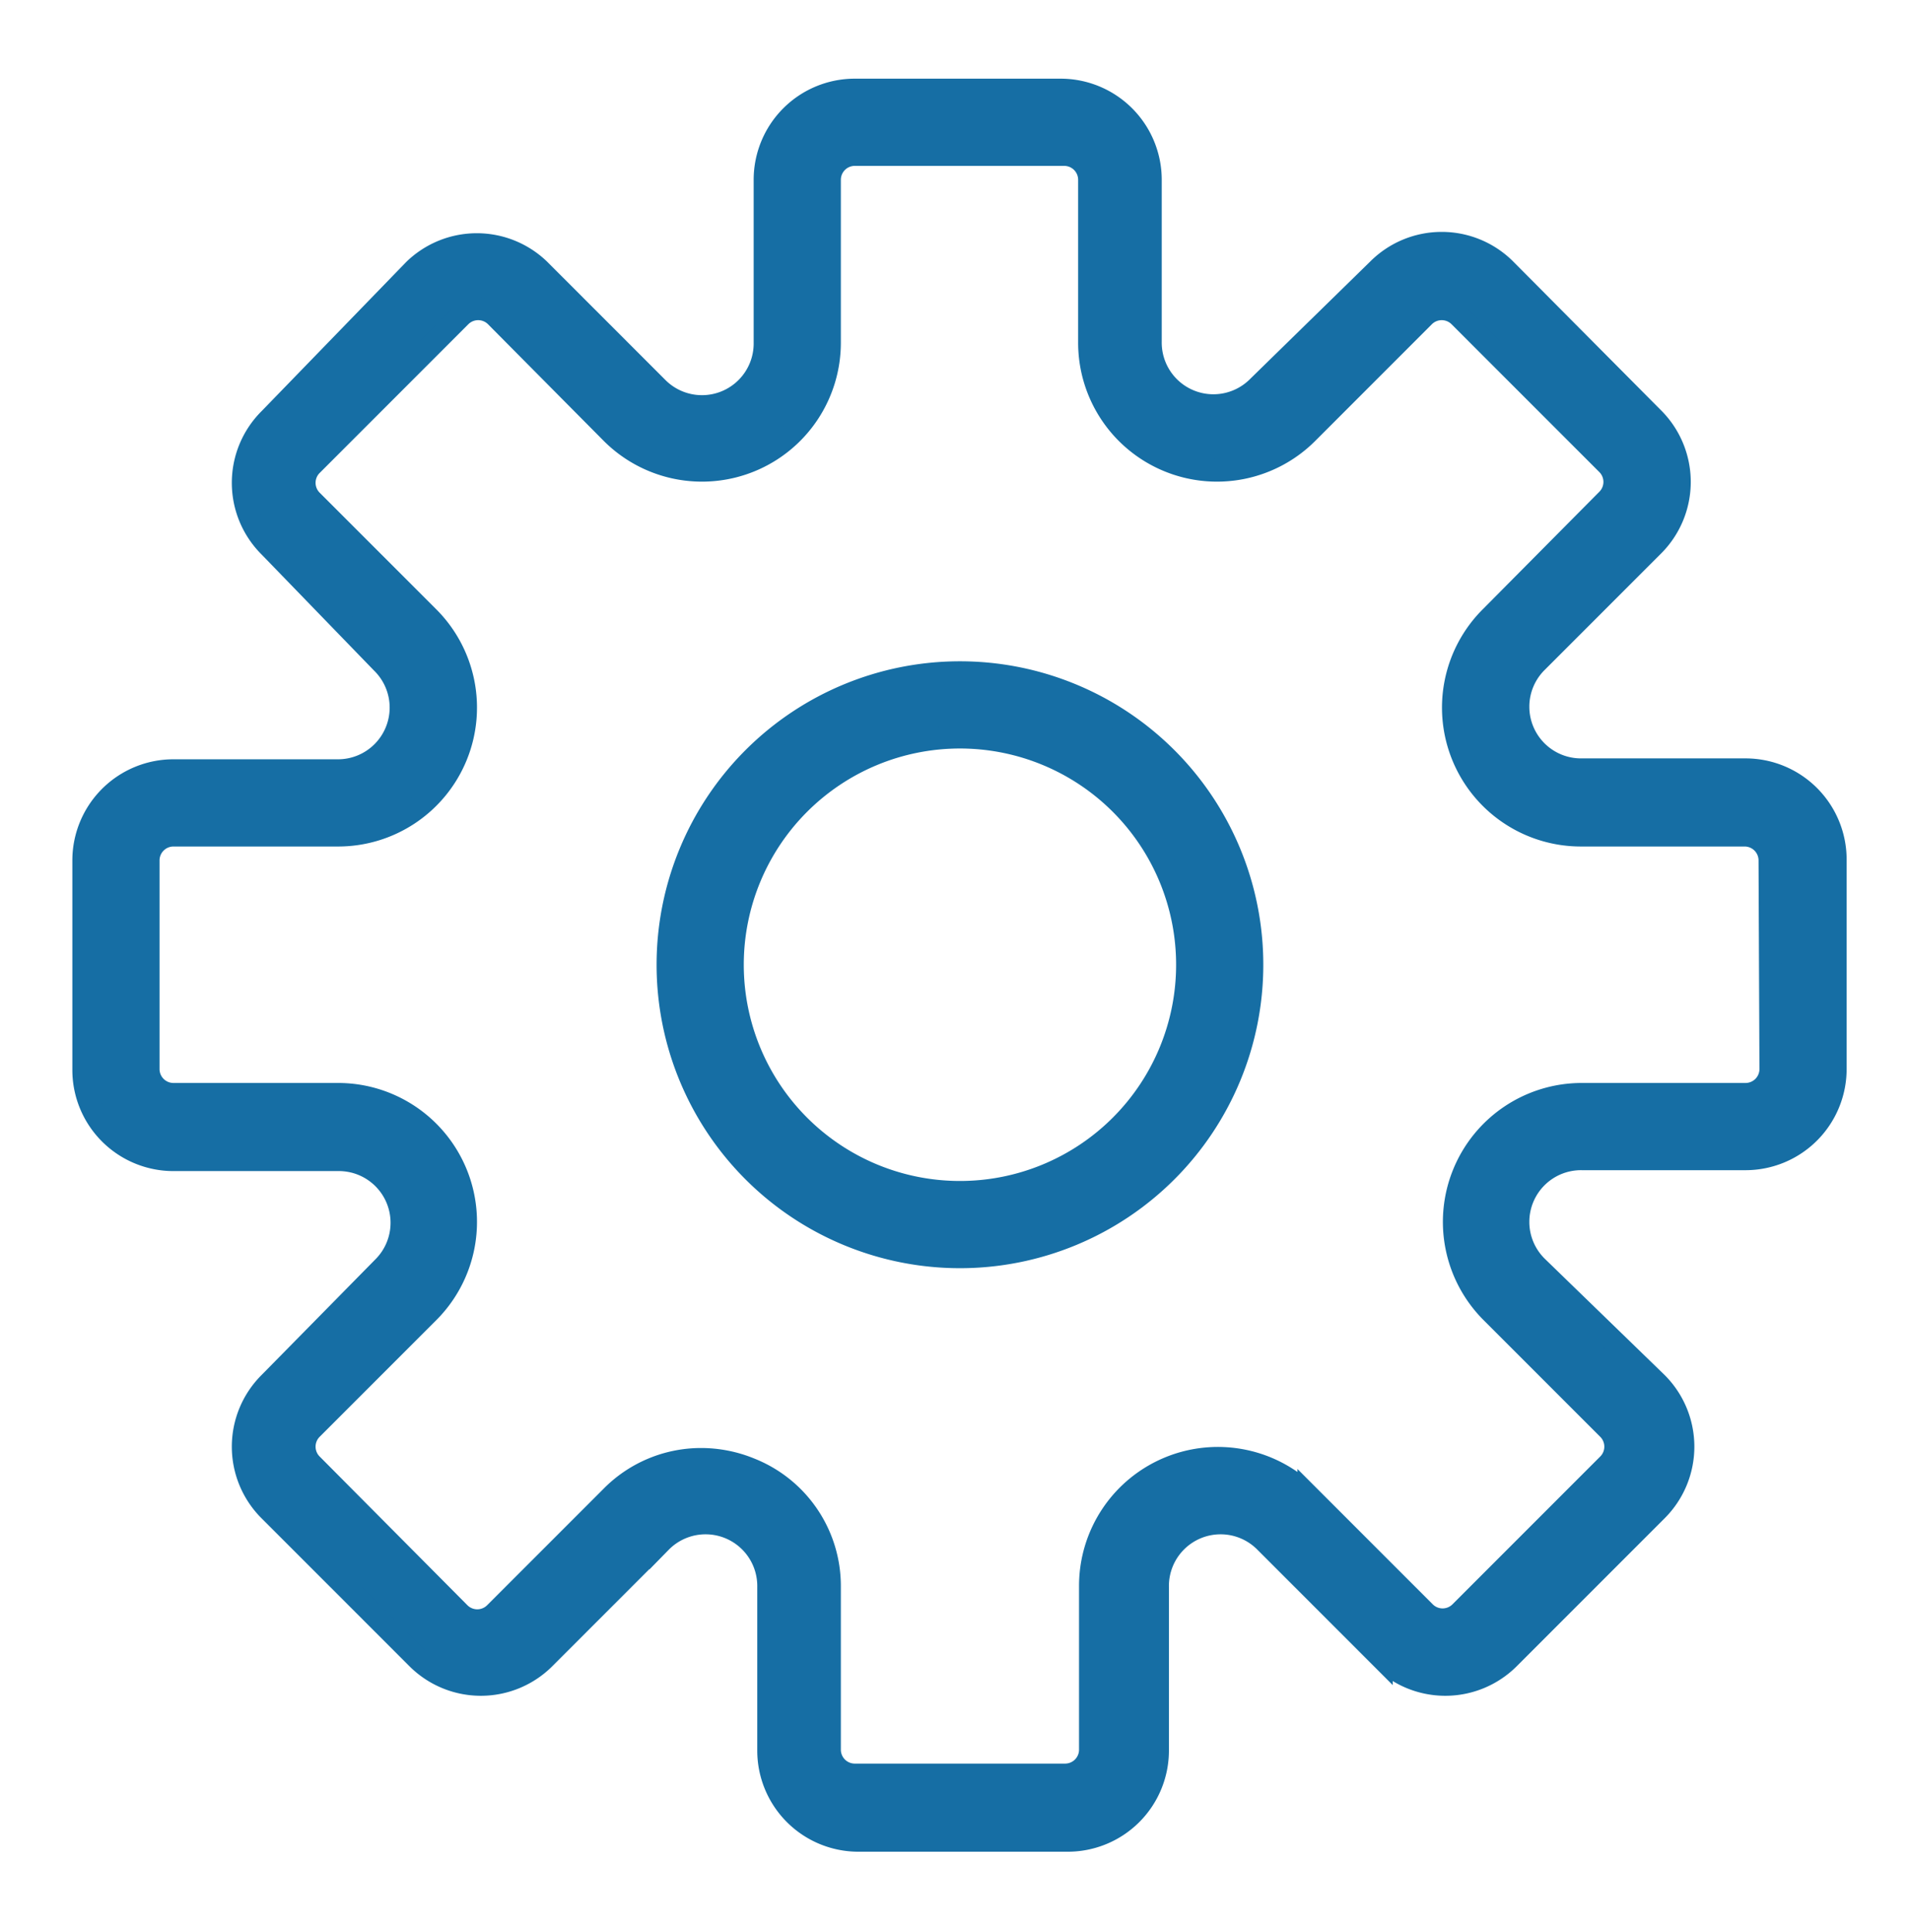 <svg xmlns="http://www.w3.org/2000/svg" viewBox="0 0 21.25 21.49"><defs><style>.cls-1{opacity:0.99;}.cls-2{fill:#146da3;stroke:#146da3;stroke-miterlimit:10;stroke-width:0.25px;}</style></defs><title>InnerPage_Asset</title><g id="PREDEFINED"><g class="cls-1"><path class="cls-2" d="M19.42,8.56H17.6a.7.7,0,0,1-.5-1.2l1.29-1.29a1,1,0,0,0,0-1.42L16.75,3a1,1,0,0,0-1.42,0L14,4.3a.7.7,0,0,1-1.2-.5V2a1,1,0,0,0-1-1H9.51a1,1,0,0,0-1,1V3.81a.7.7,0,0,1-1.2.5L6,3A1,1,0,0,0,4.61,3L3,4.66A1,1,0,0,0,3,6.08L4.25,7.37a.7.7,0,0,1-.5,1.2H1.93a1,1,0,0,0-1,1v2.33a1,1,0,0,0,1,1H3.76a.7.7,0,0,1,.5,1.2L3,15.38A1,1,0,0,0,3,16.8l1.64,1.64a1,1,0,0,0,1.42,0l1.29-1.29a.7.7,0,0,1,1.2.5v1.82a1,1,0,0,0,1,1h2.33a1,1,0,0,0,1-1V17.65a.7.7,0,0,1,1.2-.5l1.29,1.29a1,1,0,0,0,1.42,0l1.64-1.64a1,1,0,0,0,0-1.42L17.1,14.09a.7.7,0,0,1,.5-1.2h1.82a1,1,0,0,0,1-1V9.57A1,1,0,0,0,19.42,8.56Zm.28,3.33a.28.28,0,0,1-.28.28H17.6a1.42,1.42,0,0,0-1,2.43l1.29,1.29a.28.28,0,0,1,0,.4l-1.64,1.64a.28.28,0,0,1-.4,0l-1.29-1.29a1.42,1.42,0,0,0-2.43,1v1.82a.28.28,0,0,1-.28.28H9.51a.28.28,0,0,1-.28-.28V17.65a1.4,1.4,0,0,0-.88-1.31,1.44,1.44,0,0,0-.55-.11,1.4,1.4,0,0,0-1,.42L5.51,17.94a.28.28,0,0,1-.4,0L3.47,16.29a.28.28,0,0,1,0-.4L4.76,14.6a1.42,1.42,0,0,0-1-2.43H1.93a.28.28,0,0,1-.28-.28V9.57a.28.28,0,0,1,.28-.28H3.76a1.42,1.42,0,0,0,1-2.43L3.47,5.57a.28.28,0,0,1,0-.4L5.12,3.52a.28.28,0,0,1,.4,0L6.8,4.81a1.42,1.42,0,0,0,2.43-1V2a.28.28,0,0,1,.28-.28h2.33a.28.28,0,0,1,.28.28V3.81a1.42,1.42,0,0,0,2.43,1l1.29-1.29a.28.28,0,0,1,.4,0l1.64,1.64a.28.28,0,0,1,0,.4L16.59,6.86a1.42,1.42,0,0,0,1,2.43h1.82a.28.28,0,0,1,.28.28Z"/><path class="cls-2" d="M10.68,7.48a3.25,3.25,0,1,0,3.25,3.25A3.25,3.25,0,0,0,10.68,7.48Zm0,5.78a2.53,2.53,0,1,1,2.53-2.53A2.53,2.53,0,0,1,10.68,13.26Z"/></g></g></svg>